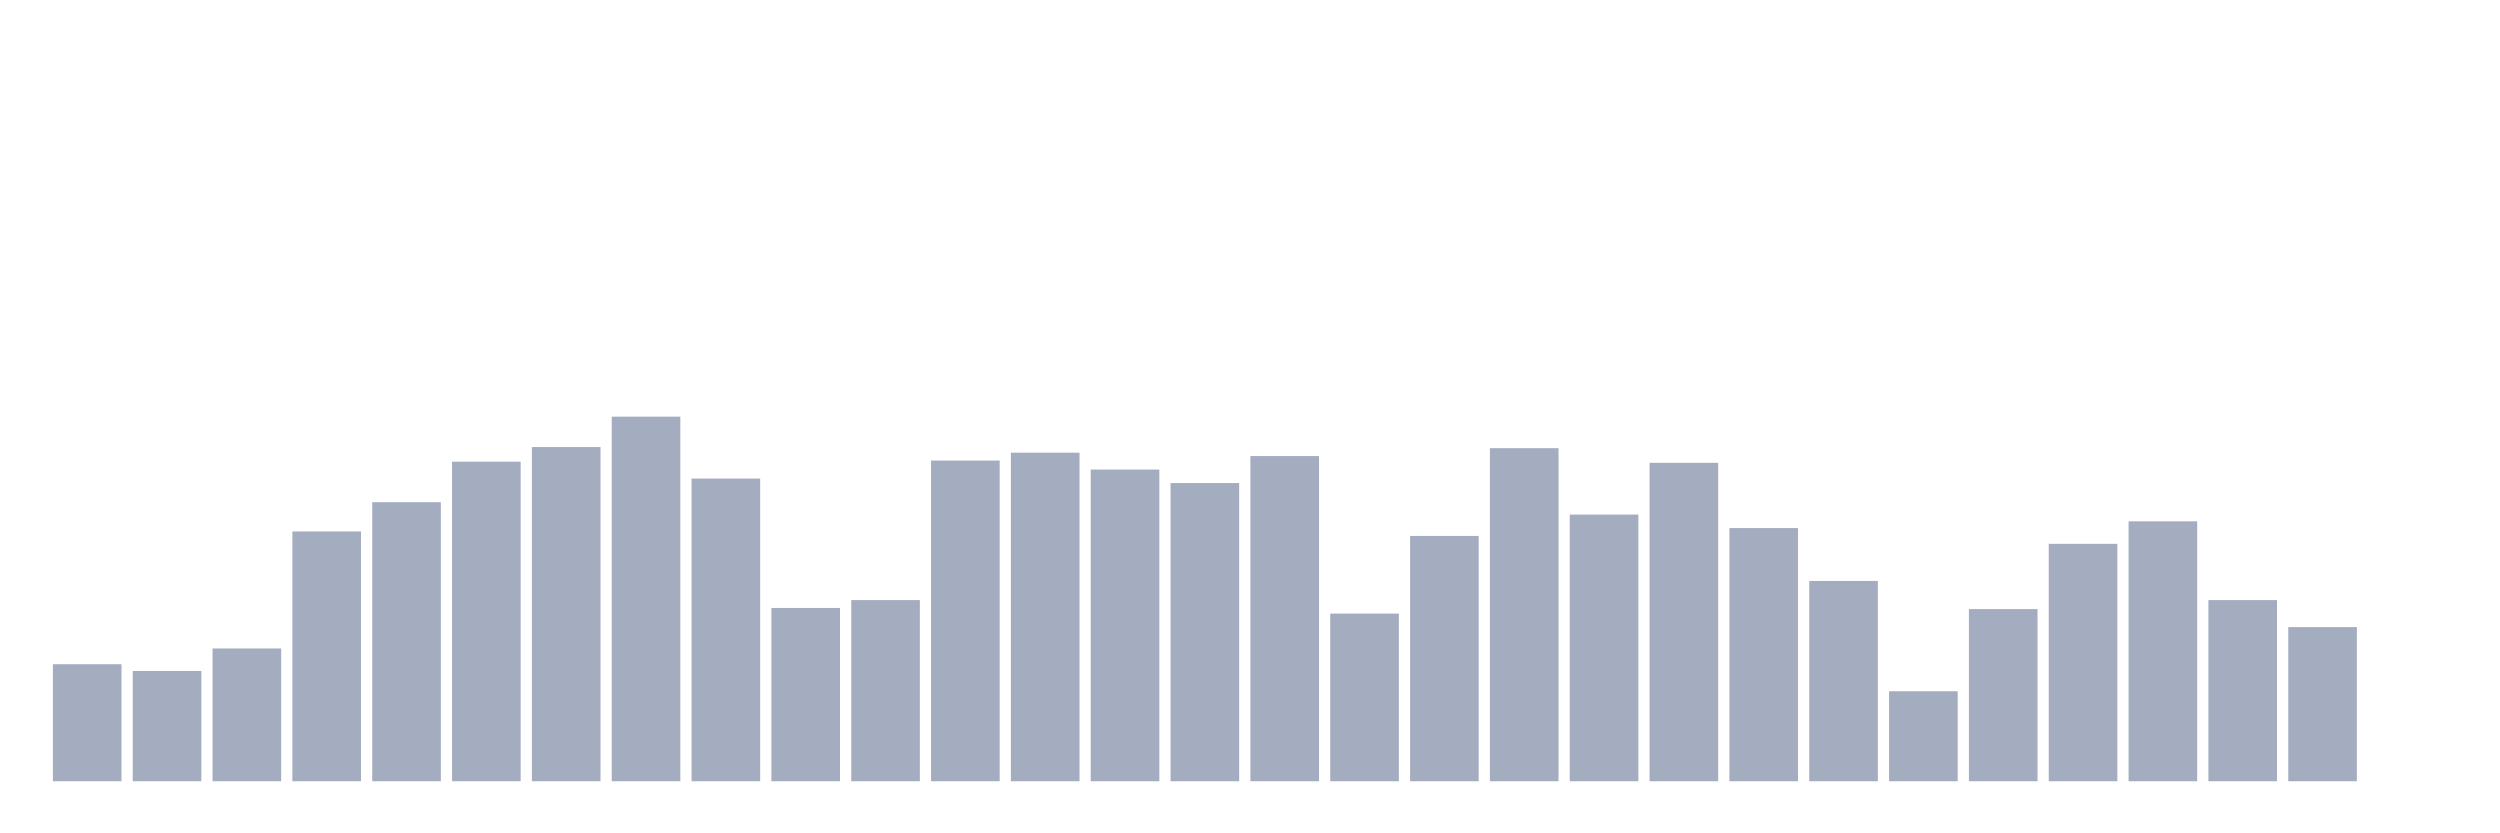 <svg xmlns="http://www.w3.org/2000/svg" viewBox="0 0 480 160"><g transform="translate(10,10)"><rect class="bar" x="0.153" width="13.175" y="117.531" height="22.469" fill="rgb(164,173,192)"></rect><rect class="bar" x="15.482" width="13.175" y="118.827" height="21.173" fill="rgb(164,173,192)"></rect><rect class="bar" x="30.81" width="13.175" y="114.506" height="25.494" fill="rgb(164,173,192)"></rect><rect class="bar" x="46.138" width="13.175" y="92.037" height="47.963" fill="rgb(164,173,192)"></rect><rect class="bar" x="61.466" width="13.175" y="86.42" height="53.58" fill="rgb(164,173,192)"></rect><rect class="bar" x="76.794" width="13.175" y="78.642" height="61.358" fill="rgb(164,173,192)"></rect><rect class="bar" x="92.123" width="13.175" y="75.833" height="64.167" fill="rgb(164,173,192)"></rect><rect class="bar" x="107.451" width="13.175" y="70" height="70" fill="rgb(164,173,192)"></rect><rect class="bar" x="122.779" width="13.175" y="81.883" height="58.117" fill="rgb(164,173,192)"></rect><rect class="bar" x="138.107" width="13.175" y="106.728" height="33.272" fill="rgb(164,173,192)"></rect><rect class="bar" x="153.436" width="13.175" y="105.216" height="34.784" fill="rgb(164,173,192)"></rect><rect class="bar" x="168.764" width="13.175" y="78.426" height="61.574" fill="rgb(164,173,192)"></rect><rect class="bar" x="184.092" width="13.175" y="76.914" height="63.086" fill="rgb(164,173,192)"></rect><rect class="bar" x="199.42" width="13.175" y="80.154" height="59.846" fill="rgb(164,173,192)"></rect><rect class="bar" x="214.748" width="13.175" y="82.747" height="57.253" fill="rgb(164,173,192)"></rect><rect class="bar" x="230.077" width="13.175" y="77.562" height="62.438" fill="rgb(164,173,192)"></rect><rect class="bar" x="245.405" width="13.175" y="107.809" height="32.191" fill="rgb(164,173,192)"></rect><rect class="bar" x="260.733" width="13.175" y="92.901" height="47.099" fill="rgb(164,173,192)"></rect><rect class="bar" x="276.061" width="13.175" y="76.049" height="63.951" fill="rgb(164,173,192)"></rect><rect class="bar" x="291.39" width="13.175" y="88.796" height="51.204" fill="rgb(164,173,192)"></rect><rect class="bar" x="306.718" width="13.175" y="78.858" height="61.142" fill="rgb(164,173,192)"></rect><rect class="bar" x="322.046" width="13.175" y="91.389" height="48.611" fill="rgb(164,173,192)"></rect><rect class="bar" x="337.374" width="13.175" y="101.543" height="38.457" fill="rgb(164,173,192)"></rect><rect class="bar" x="352.702" width="13.175" y="122.716" height="17.284" fill="rgb(164,173,192)"></rect><rect class="bar" x="368.031" width="13.175" y="106.944" height="33.056" fill="rgb(164,173,192)"></rect><rect class="bar" x="383.359" width="13.175" y="94.414" height="45.586" fill="rgb(164,173,192)"></rect><rect class="bar" x="398.687" width="13.175" y="90.093" height="49.907" fill="rgb(164,173,192)"></rect><rect class="bar" x="414.015" width="13.175" y="105.216" height="34.784" fill="rgb(164,173,192)"></rect><rect class="bar" x="429.344" width="13.175" y="110.401" height="29.599" fill="rgb(164,173,192)"></rect><rect class="bar" x="444.672" width="13.175" y="140" height="0" fill="rgb(164,173,192)"></rect></g></svg>